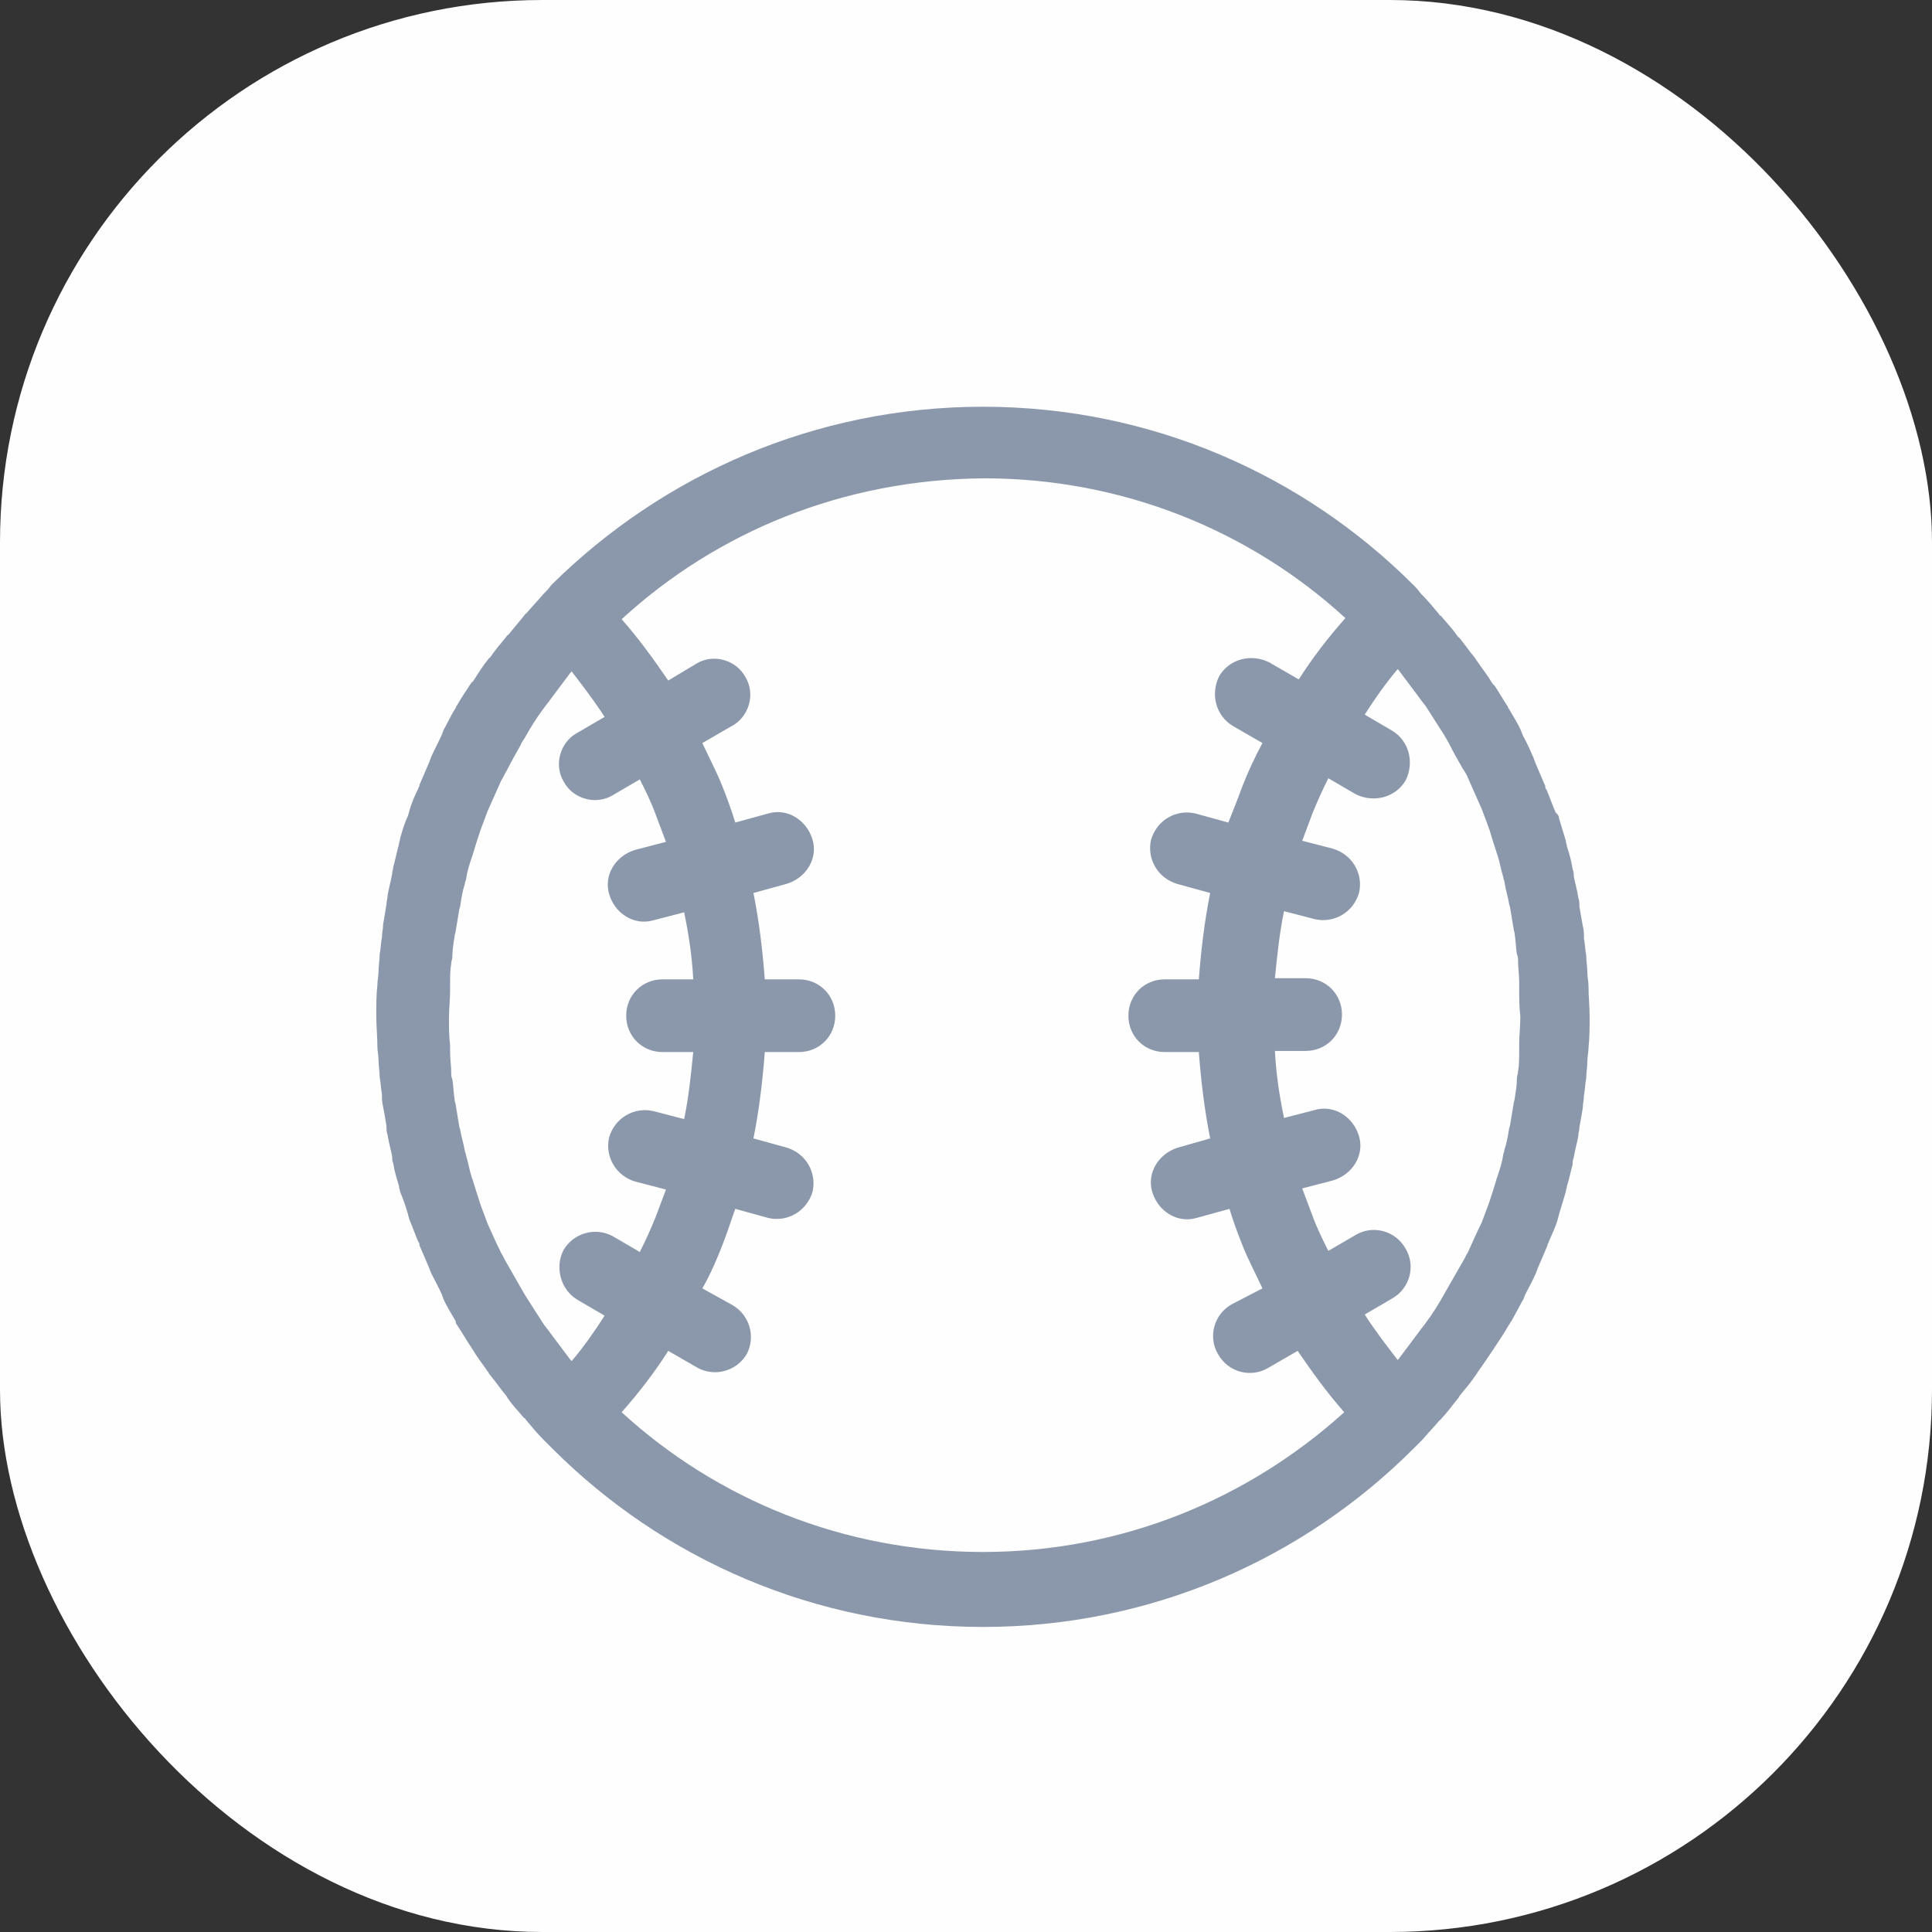 <svg width="57" height="57" viewBox="0 0 57 57" fill="none" xmlns="http://www.w3.org/2000/svg">
<rect x="0" y="0" width="57" height="57" fill="#333333" stroke="none"/>
<rect width="57" height="57" rx="16" fill="#FEFEFE"/>
<path d="M11.134 29.061C11.134 28.927 11.168 28.793 11.168 28.659C11.168 28.492 11.201 28.324 11.201 28.156C11.235 27.989 11.235 27.821 11.268 27.654C11.268 27.52 11.302 27.419 11.302 27.285C11.335 27.084 11.369 26.883 11.402 26.682C11.402 26.581 11.436 26.514 11.436 26.413C11.469 26.212 11.536 25.978 11.57 25.776C11.57 25.709 11.603 25.642 11.603 25.575C11.67 25.341 11.704 25.14 11.771 24.905C11.771 24.838 11.804 24.805 11.804 24.737C11.871 24.503 11.938 24.268 12.039 24.067C12.039 24.034 12.073 23.966 12.073 23.933C12.14 23.698 12.24 23.464 12.341 23.263C12.341 23.229 12.374 23.195 12.374 23.195V23.162C12.475 22.927 12.575 22.693 12.676 22.458C12.676 22.425 12.71 22.391 12.71 22.358C12.81 22.123 12.944 21.888 13.045 21.654C13.045 21.62 13.078 21.587 13.078 21.553C13.212 21.318 13.313 21.084 13.447 20.883C13.447 20.849 13.48 20.816 13.48 20.816C13.614 20.581 13.749 20.38 13.883 20.179C13.916 20.145 13.916 20.112 13.95 20.112C14.084 19.911 14.218 19.676 14.385 19.475C14.419 19.441 14.419 19.408 14.453 19.408C14.587 19.207 14.754 19.006 14.922 18.805C14.955 18.771 14.955 18.737 14.989 18.737C15.156 18.536 15.324 18.335 15.458 18.168C15.492 18.134 15.492 18.101 15.525 18.101C15.693 17.899 15.86 17.732 16.028 17.531L16.061 17.497C16.128 17.43 16.195 17.363 16.262 17.263C19.547 14.011 24.039 12 29 12C33.961 12 38.453 14.011 41.704 17.263C41.771 17.33 41.838 17.397 41.905 17.497L41.938 17.531C42.106 17.698 42.274 17.899 42.441 18.101C42.475 18.134 42.475 18.168 42.508 18.168C42.676 18.369 42.843 18.536 42.978 18.737C43.011 18.771 43.011 18.805 43.045 18.805C43.212 19.006 43.346 19.207 43.514 19.408C43.547 19.441 43.547 19.475 43.581 19.508C43.715 19.709 43.883 19.911 44.017 20.145C44.05 20.179 44.05 20.212 44.084 20.212C44.218 20.413 44.352 20.648 44.486 20.849C44.486 20.883 44.52 20.916 44.52 20.916C44.654 21.151 44.788 21.352 44.888 21.587C44.888 21.62 44.922 21.654 44.922 21.687C45.056 21.922 45.156 22.156 45.257 22.391C45.257 22.425 45.291 22.458 45.291 22.492C45.391 22.726 45.492 22.961 45.592 23.195V23.229C45.592 23.263 45.626 23.296 45.626 23.296C45.726 23.531 45.793 23.732 45.894 23.966C45.961 24.034 45.994 24.067 45.994 24.134C46.061 24.369 46.129 24.57 46.196 24.805C46.196 24.872 46.229 24.905 46.229 24.972C46.296 25.173 46.363 25.408 46.397 25.642C46.43 25.709 46.43 25.776 46.43 25.844C46.464 26.045 46.531 26.246 46.564 26.48C46.598 26.581 46.598 26.648 46.598 26.749C46.631 26.95 46.665 27.151 46.698 27.318C46.732 27.453 46.732 27.553 46.732 27.687C46.765 27.855 46.765 28.022 46.799 28.19C46.799 28.358 46.832 28.525 46.832 28.693C46.832 28.827 46.866 28.961 46.866 29.095C46.866 29.397 46.899 29.698 46.899 30C46.899 30.302 46.899 30.603 46.866 30.905C46.866 31.039 46.832 31.173 46.832 31.307C46.832 31.475 46.799 31.642 46.799 31.81C46.765 31.978 46.765 32.145 46.732 32.313C46.732 32.447 46.698 32.547 46.698 32.682C46.665 32.883 46.631 33.084 46.598 33.251C46.598 33.352 46.564 33.419 46.564 33.52C46.531 33.721 46.464 33.922 46.43 34.156C46.397 34.224 46.397 34.291 46.397 34.358C46.33 34.592 46.296 34.793 46.229 34.994C46.229 35.062 46.196 35.095 46.196 35.162C46.129 35.397 46.061 35.598 45.994 35.832C45.994 35.866 45.961 35.933 45.961 35.967C45.894 36.201 45.793 36.402 45.693 36.637C45.693 36.67 45.659 36.704 45.659 36.704V36.737C45.559 36.972 45.458 37.207 45.358 37.441C45.358 37.475 45.324 37.508 45.324 37.542C45.223 37.776 45.089 38.011 44.989 38.212C44.989 38.246 44.955 38.279 44.955 38.313C44.821 38.547 44.721 38.749 44.587 38.983C44.553 39.017 44.553 39.05 44.52 39.084C44.385 39.318 44.251 39.52 44.117 39.721C44.084 39.754 44.084 39.788 44.05 39.821C43.916 40.022 43.782 40.224 43.614 40.458C43.581 40.492 43.581 40.525 43.547 40.559C43.413 40.76 43.246 40.961 43.078 41.162C43.045 41.196 43.045 41.229 43.011 41.263C42.843 41.464 42.709 41.665 42.542 41.832C42.508 41.866 42.508 41.899 42.475 41.899C42.307 42.101 42.14 42.268 41.972 42.469L41.938 42.503L41.905 42.536C41.838 42.603 41.771 42.67 41.704 42.737C38.453 45.989 33.961 48 29 48C24.039 48 19.547 45.989 16.296 42.737C16.229 42.67 16.162 42.603 16.095 42.536L16.061 42.503L16.028 42.469C15.86 42.302 15.693 42.101 15.525 41.899C15.492 41.866 15.492 41.832 15.458 41.832C15.29 41.631 15.123 41.464 14.989 41.263C14.955 41.229 14.955 41.196 14.922 41.162C14.754 40.961 14.62 40.76 14.453 40.559C14.419 40.525 14.419 40.492 14.385 40.458C14.251 40.257 14.084 40.056 13.95 39.821C13.916 39.788 13.916 39.754 13.883 39.721C13.749 39.52 13.614 39.285 13.48 39.084C13.447 39.05 13.447 39.017 13.447 38.983C13.313 38.749 13.179 38.547 13.078 38.313C13.078 38.279 13.045 38.246 13.045 38.212C12.944 37.978 12.81 37.743 12.71 37.542C12.71 37.508 12.676 37.475 12.676 37.441C12.575 37.207 12.475 36.972 12.374 36.737V36.704C12.374 36.67 12.341 36.637 12.341 36.637C12.24 36.402 12.173 36.201 12.073 35.967C12.073 35.933 12.039 35.866 12.039 35.832C11.972 35.598 11.905 35.397 11.804 35.162C11.804 35.095 11.771 35.062 11.771 34.994C11.704 34.76 11.637 34.559 11.603 34.324C11.57 34.257 11.57 34.19 11.57 34.123C11.536 33.922 11.469 33.721 11.436 33.486C11.402 33.386 11.402 33.318 11.402 33.218C11.369 33.017 11.335 32.816 11.302 32.648C11.268 32.514 11.268 32.413 11.268 32.279C11.235 32.112 11.235 31.944 11.201 31.776C11.201 31.609 11.168 31.441 11.168 31.274C11.168 31.14 11.134 31.006 11.134 30.872C11.134 30.57 11.101 30.268 11.101 29.966C11.101 29.665 11.101 29.363 11.134 29.061ZM41.067 38.313L40.263 38.782C40.564 39.251 40.899 39.687 41.235 40.123L41.268 40.089C41.469 39.821 41.67 39.553 41.871 39.285C41.938 39.184 42.006 39.117 42.073 39.017C42.274 38.749 42.441 38.48 42.609 38.179C42.642 38.112 42.709 38.011 42.743 37.944C42.877 37.709 43.011 37.475 43.145 37.24C43.212 37.14 43.246 37.039 43.313 36.938C43.447 36.637 43.581 36.335 43.715 36.067C43.782 35.899 43.849 35.698 43.916 35.531C43.916 35.497 43.95 35.464 43.95 35.43C44.017 35.229 44.084 35.028 44.151 34.793C44.151 34.76 44.184 34.726 44.184 34.693C44.251 34.492 44.318 34.291 44.352 34.056C44.352 34.022 44.385 33.989 44.385 33.922C44.453 33.721 44.486 33.52 44.52 33.318C44.52 33.285 44.553 33.218 44.553 33.184C44.587 32.983 44.62 32.782 44.654 32.581C44.654 32.514 44.687 32.48 44.687 32.413C44.721 32.212 44.754 32.011 44.754 31.81C44.754 31.743 44.788 31.676 44.788 31.609C44.821 31.408 44.821 31.207 44.821 31.006C44.821 30.939 44.821 30.872 44.821 30.805C44.821 30.536 44.855 30.268 44.855 30C44.821 29.698 44.821 29.43 44.821 29.162C44.821 29.095 44.821 29.028 44.821 28.961C44.821 28.76 44.788 28.559 44.788 28.358C44.788 28.291 44.788 28.224 44.754 28.156C44.721 27.955 44.721 27.754 44.687 27.553C44.687 27.486 44.654 27.453 44.654 27.386C44.62 27.184 44.587 26.983 44.553 26.782C44.553 26.749 44.52 26.682 44.52 26.648C44.486 26.447 44.419 26.246 44.385 26.011C44.385 25.978 44.352 25.944 44.352 25.877C44.285 25.676 44.251 25.441 44.184 25.24C44.184 25.207 44.151 25.173 44.151 25.14C44.084 24.939 44.017 24.737 43.95 24.503C43.95 24.469 43.916 24.436 43.916 24.402C43.849 24.235 43.782 24.034 43.715 23.866C43.581 23.564 43.447 23.263 43.313 22.961C43.279 22.86 43.212 22.76 43.145 22.659C43.011 22.425 42.877 22.19 42.743 21.922C42.709 21.855 42.642 21.754 42.609 21.687C42.441 21.419 42.24 21.117 42.073 20.849C42.006 20.749 41.938 20.682 41.871 20.581C41.67 20.313 41.469 20.045 41.268 19.776L41.235 19.743C40.866 20.179 40.564 20.614 40.263 21.084L41.067 21.553C41.57 21.855 41.737 22.492 41.469 23.028C41.168 23.531 40.531 23.698 39.994 23.43L39.19 22.961C39.022 23.296 38.855 23.665 38.721 24C38.62 24.268 38.52 24.536 38.419 24.805L39.324 25.039C39.894 25.207 40.229 25.776 40.095 26.346C39.927 26.916 39.358 27.251 38.788 27.117L37.883 26.883C37.749 27.52 37.681 28.19 37.614 28.86H38.52C39.123 28.86 39.592 29.33 39.592 29.933C39.592 30.536 39.123 31.006 38.52 31.006H37.614C37.648 31.676 37.749 32.346 37.883 32.983L38.788 32.749C39.358 32.581 39.927 32.95 40.095 33.52C40.263 34.089 39.894 34.659 39.324 34.827L38.419 35.062C38.52 35.33 38.62 35.598 38.721 35.866C38.855 36.235 39.022 36.57 39.19 36.905L39.994 36.436C40.497 36.134 41.168 36.302 41.469 36.838C41.771 37.341 41.603 38.011 41.067 38.313ZM29 45.788C33.123 45.788 36.843 44.212 39.659 41.665C39.156 41.095 38.721 40.492 38.285 39.855L37.413 40.358C36.911 40.659 36.24 40.492 35.938 39.955C35.637 39.453 35.804 38.782 36.341 38.48L37.246 38.011C37.045 37.575 36.81 37.14 36.642 36.704C36.508 36.369 36.374 36 36.274 35.665L35.302 35.933C34.732 36.101 34.162 35.732 33.994 35.162C33.827 34.592 34.196 34.022 34.765 33.855L35.704 33.587C35.536 32.749 35.436 31.911 35.369 31.039H34.363C33.76 31.039 33.291 30.57 33.291 29.966C33.291 29.363 33.76 28.894 34.363 28.894H35.369C35.436 28.022 35.536 27.184 35.704 26.346L34.732 26.078C34.162 25.911 33.827 25.341 33.961 24.771C34.129 24.201 34.698 23.866 35.268 24L36.24 24.268C36.374 23.933 36.508 23.598 36.642 23.229C36.81 22.793 37.011 22.358 37.246 21.922L36.374 21.419C35.871 21.117 35.704 20.48 35.972 19.944C36.274 19.441 36.911 19.274 37.447 19.542L38.318 20.045C38.721 19.408 39.19 18.805 39.693 18.235C36.877 15.654 33.123 14.112 29.034 14.112C24.877 14.145 21.156 15.687 18.341 18.268C18.843 18.838 19.279 19.441 19.715 20.078L20.553 19.575C21.056 19.274 21.726 19.475 21.994 19.978C22.296 20.48 22.095 21.151 21.592 21.419L20.721 21.922C20.922 22.358 21.156 22.793 21.324 23.229C21.458 23.564 21.592 23.933 21.693 24.268L22.665 24C23.235 23.832 23.804 24.201 23.972 24.771C24.14 25.341 23.771 25.911 23.201 26.078L22.229 26.346C22.397 27.184 22.497 28.022 22.564 28.894H23.57C24.173 28.894 24.642 29.363 24.642 29.966C24.642 30.57 24.173 31.039 23.57 31.039H22.564C22.497 31.911 22.397 32.749 22.229 33.587L23.201 33.855C23.771 34.022 24.106 34.592 23.972 35.162C23.804 35.732 23.235 36.067 22.665 35.933L21.693 35.665C21.559 36.033 21.458 36.369 21.324 36.704C21.156 37.14 20.955 37.609 20.721 38.011L21.626 38.514C22.128 38.816 22.296 39.453 22.028 39.955C21.726 40.458 21.089 40.626 20.587 40.358L19.715 39.855C19.313 40.492 18.843 41.095 18.341 41.665C21.156 44.246 24.911 45.788 29 45.788ZM13.279 30.838C13.279 30.905 13.279 30.972 13.279 31.039C13.279 31.24 13.313 31.441 13.313 31.642C13.313 31.709 13.313 31.776 13.346 31.844C13.38 32.045 13.38 32.246 13.413 32.447C13.413 32.514 13.447 32.547 13.447 32.614C13.48 32.816 13.514 33.017 13.547 33.218C13.547 33.251 13.581 33.318 13.581 33.352C13.614 33.553 13.681 33.754 13.715 33.955C13.715 33.989 13.749 34.022 13.749 34.089C13.816 34.291 13.849 34.525 13.916 34.726C13.916 34.76 13.95 34.793 13.95 34.827C14.017 35.028 14.084 35.263 14.151 35.464C14.151 35.497 14.184 35.531 14.184 35.564C14.251 35.732 14.318 35.933 14.385 36.101C14.52 36.402 14.654 36.704 14.788 36.972C14.855 37.073 14.888 37.173 14.955 37.274C15.089 37.508 15.223 37.743 15.357 37.978C15.391 38.045 15.458 38.145 15.492 38.212C15.659 38.48 15.86 38.782 16.028 39.05C16.095 39.151 16.162 39.218 16.229 39.318C16.43 39.587 16.631 39.855 16.832 40.123L16.866 40.156C17.235 39.721 17.536 39.285 17.838 38.816L17.034 38.346C16.531 38.045 16.363 37.374 16.631 36.871C16.933 36.369 17.57 36.201 18.073 36.469L18.877 36.938C19.045 36.603 19.212 36.235 19.346 35.899C19.447 35.631 19.547 35.363 19.648 35.095L18.743 34.86C18.173 34.693 17.838 34.123 17.972 33.553C18.14 32.983 18.709 32.648 19.279 32.782L20.184 33.017C20.318 32.38 20.385 31.709 20.453 31.039H19.547C18.944 31.039 18.475 30.57 18.475 29.966C18.475 29.363 18.944 28.894 19.547 28.894H20.453C20.419 28.224 20.318 27.553 20.184 26.916L19.279 27.151C18.709 27.318 18.14 26.95 17.972 26.38C17.804 25.81 18.173 25.24 18.743 25.073L19.648 24.838C19.547 24.57 19.447 24.302 19.346 24.034C19.212 23.665 19.045 23.33 18.877 22.994L18.073 23.464C17.57 23.765 16.899 23.564 16.631 23.061C16.33 22.559 16.531 21.888 17.034 21.62L17.838 21.151C17.536 20.682 17.201 20.246 16.866 19.81L16.832 19.844C16.631 20.112 16.43 20.38 16.229 20.648C16.162 20.749 16.095 20.816 16.028 20.916C15.827 21.184 15.659 21.453 15.492 21.754C15.458 21.821 15.391 21.888 15.357 21.989C15.223 22.224 15.089 22.458 14.955 22.726C14.888 22.827 14.855 22.927 14.788 23.028C14.654 23.33 14.52 23.631 14.385 23.933C14.318 24.101 14.251 24.302 14.184 24.469C14.184 24.503 14.151 24.536 14.151 24.57C14.084 24.771 14.017 24.972 13.95 25.207C13.95 25.24 13.916 25.274 13.916 25.307C13.849 25.508 13.782 25.709 13.749 25.944C13.749 25.978 13.715 26.011 13.715 26.078C13.648 26.279 13.614 26.48 13.581 26.715C13.581 26.749 13.547 26.816 13.547 26.849C13.514 27.05 13.48 27.251 13.447 27.453C13.447 27.52 13.413 27.553 13.413 27.62C13.38 27.821 13.346 28.022 13.346 28.224C13.346 28.291 13.313 28.358 13.313 28.425C13.279 28.626 13.279 28.827 13.279 29.028C13.279 29.095 13.279 29.162 13.279 29.229C13.279 29.497 13.246 29.765 13.246 30.034C13.246 30.302 13.246 30.57 13.279 30.838Z" fill="#8B98AB"/>
</svg>
